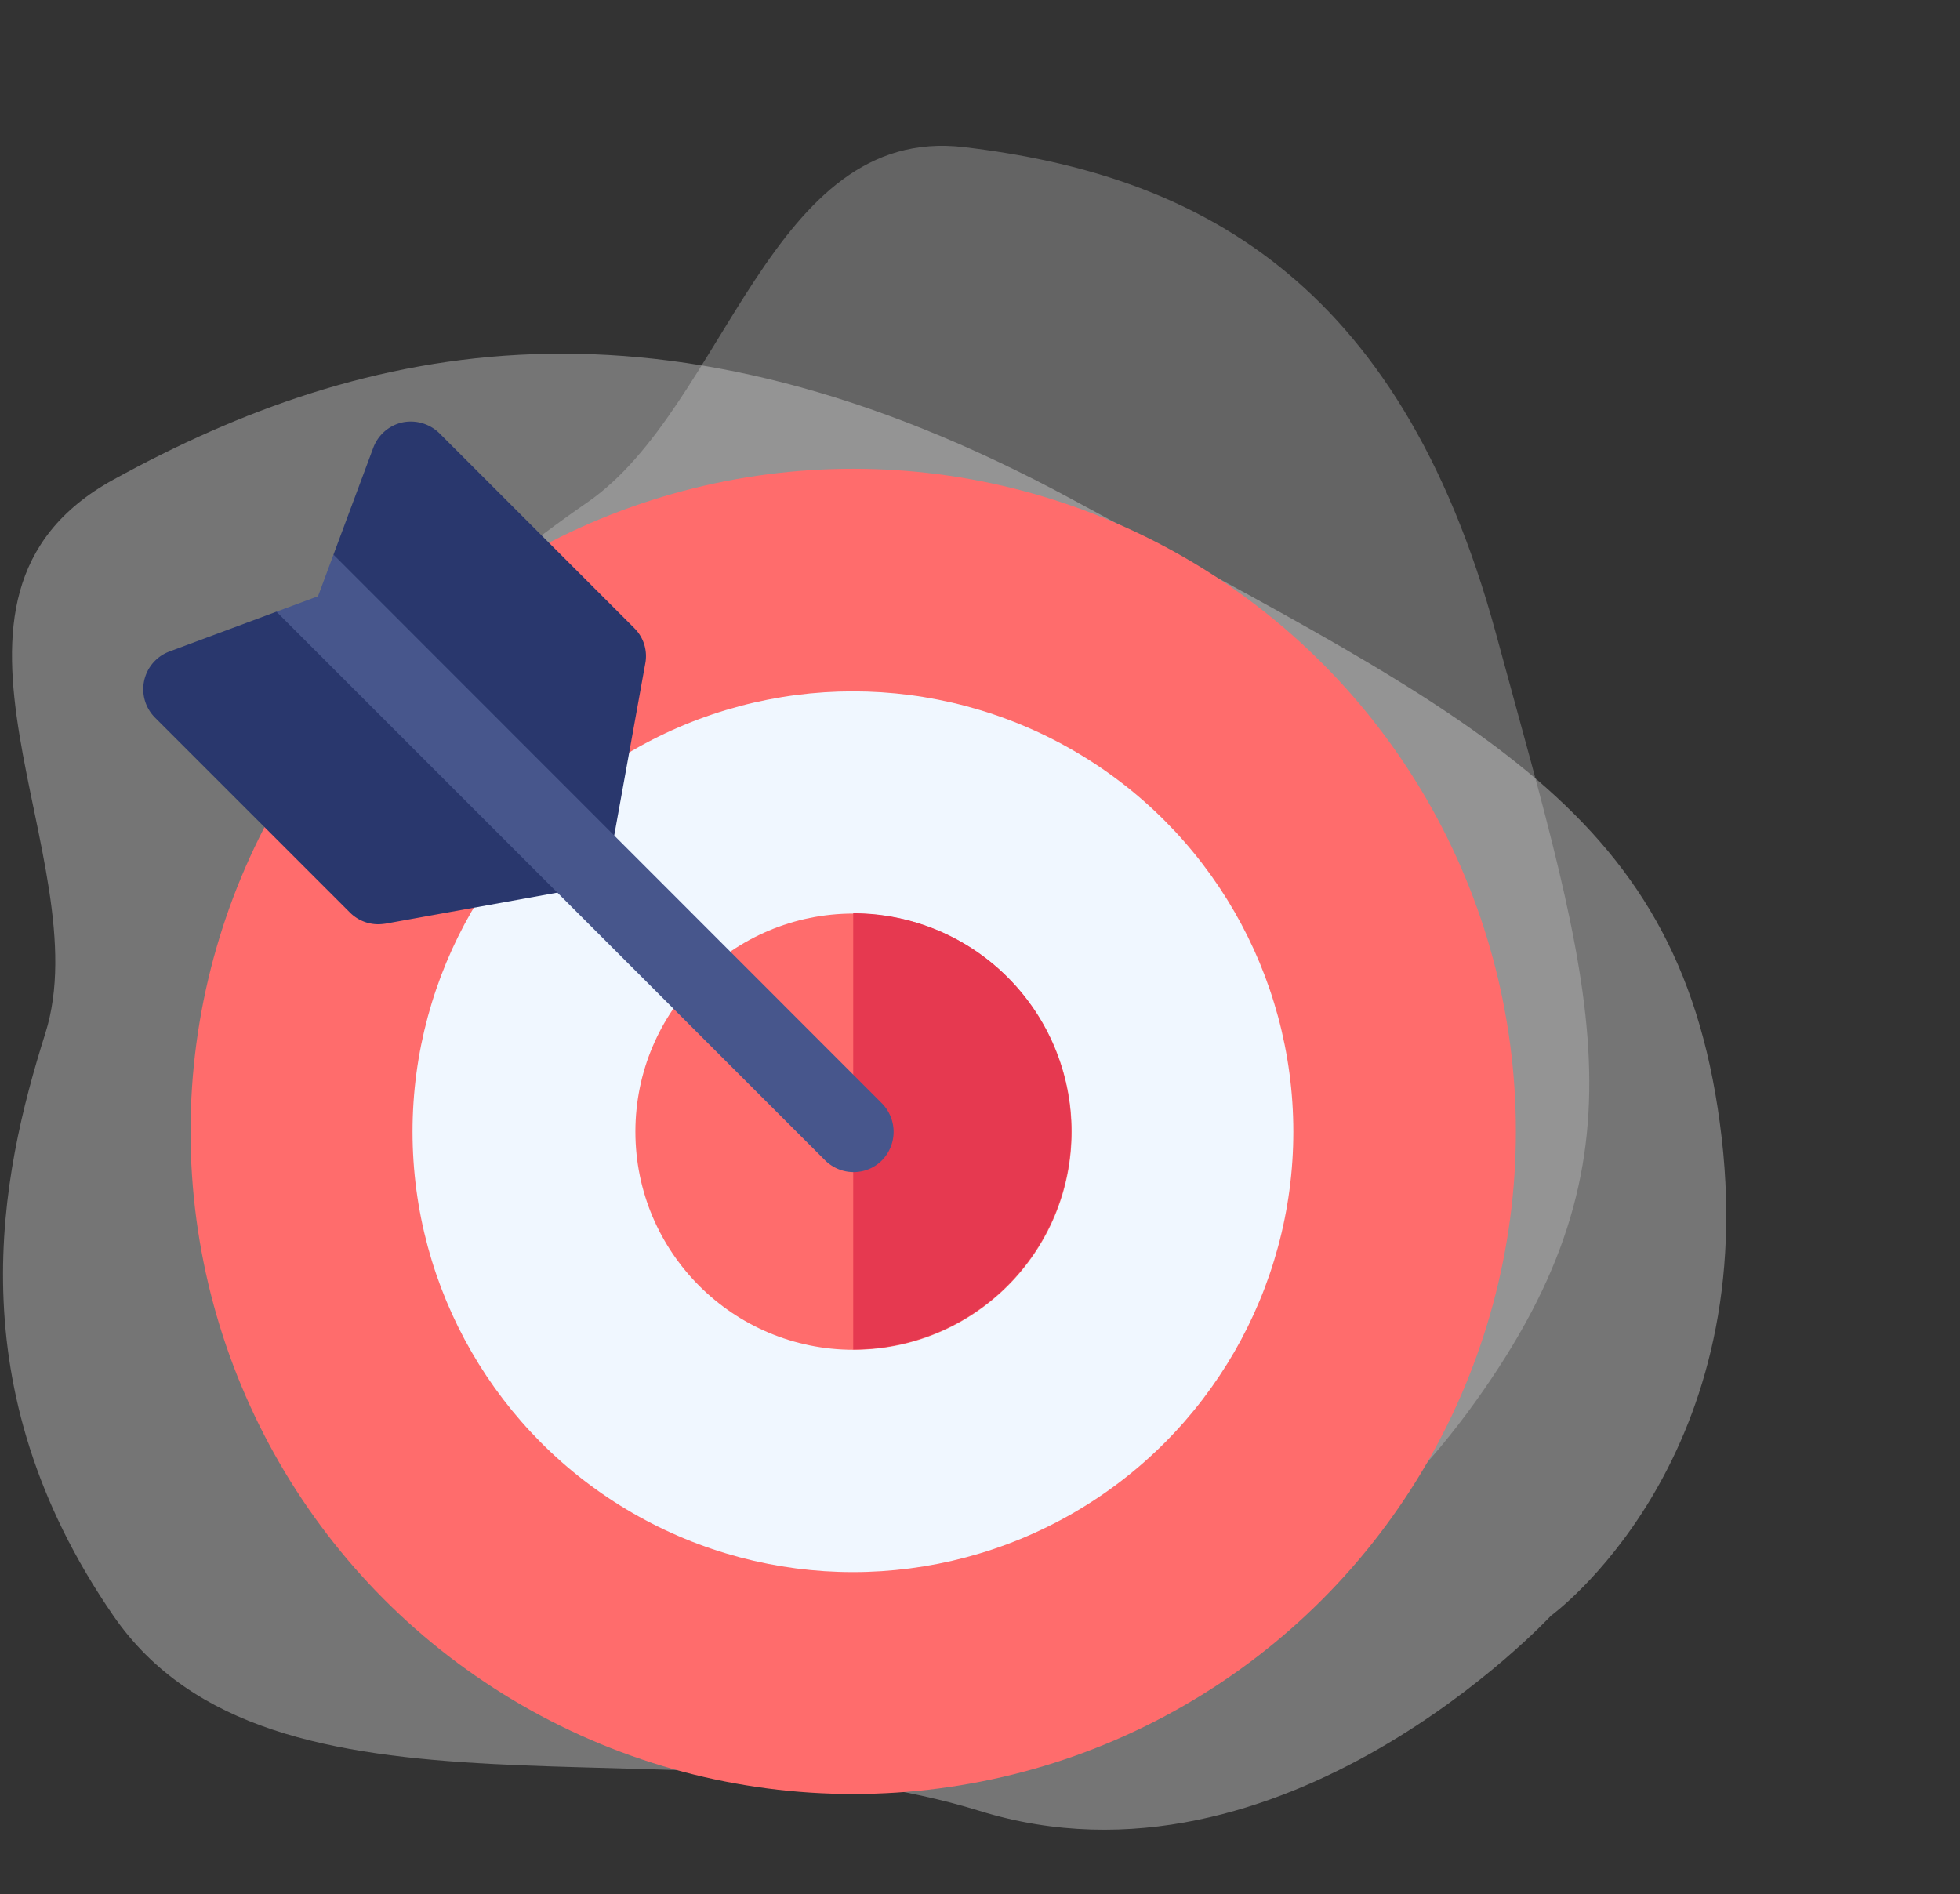 <svg xmlns="http://www.w3.org/2000/svg" width="322.274" height="311.466" viewBox="0 0 322.274 311.466">
  <rect x="0" y="0" width="322.274" height="311.466" fill="#333333" stroke="none"/>
  <g id="Group_2049" data-name="Group 2049" transform="translate(-857.448 -191.106)">
    <g id="Group_1961" data-name="Group 1961" transform="translate(-7.482 43)">
      <path id="Path_369" data-name="Path 369" d="M13.646,192.932c-19.517-35-13.981-67.251-8.417-89.032,6.825-26.718-18.134-66.584,8.417-84.647,31.16-21.2,67.8-30.947,118.488,3.022s75.622,47.634,80.271,97.613-21.115,73.045-21.115,73.045-33.1,44.195-70.613,29.816S33.164,227.936,13.646,192.932Z" transform="matrix(0.755, 0.656, -0.656, 0.755, 1025.76, 148.809)" fill="#e5e5e5" stroke="rgba(0,0,0,0)" stroke-width="1" opacity="0.278" style="mix-blend-mode: multiply;isolation: isolate"/>
      <path id="Path_602" data-name="Path 602" d="M1559.779,811.359c-25.967-37.655-18.6-72.344-11.2-95.776,9.081-28.741-24.126-71.627,11.2-91.058,41.457-22.8,90.2-33.292,157.64,3.251s100.61,51.242,106.8,105.006-28.092,78.577-28.092,78.577-44.041,47.542-93.946,32.074S1585.746,849.013,1559.779,811.359Z" transform="translate(-676.198 -397.551)" fill="#e5e5e5" stroke="rgba(0,0,0,0)" stroke-width="1" opacity="0.374" style="mix-blend-mode: multiply;isolation: isolate"/>
    </g>
    <g id="Group_1975" data-name="Group 1975">
      <g id="Group_1974" data-name="Group 1974" transform="translate(856.018 235.408)">
        <circle id="Ellipse_328" data-name="Ellipse 328" cx="108.96" cy="108.96" r="108.96" transform="translate(32.76 32.78)" fill="#ff6c6c"/>
        <circle id="Ellipse_329" data-name="Ellipse 329" cx="72.413" cy="72.413" r="72.413" transform="translate(69.261 69.382)" fill="#f0f7ff"/>
        <circle id="Ellipse_330" data-name="Ellipse 330" cx="35.864" cy="35.864" r="35.864" transform="translate(105.905 105.925)" fill="#ff6c6c"/>
        <path id="Path_2030" data-name="Path 2030" d="M263.9,190.5v71.728a35.864,35.864,0,0,0,0-71.728Z" transform="translate(-122.18 -84.624)" fill="#e63950"/>
        <path id="Path_2031" data-name="Path 2031" d="M105.71,58.97l-32-32A6.737,6.737,0,0,0,67.6,25.158a6.642,6.642,0,0,0-4.788,4.153L56.262,46.9l1.857,11.238L46.881,56.282,29.291,62.83a6.613,6.613,0,0,0-2.345,10.9l32,32a6.581,6.581,0,0,0,4.691,1.954,9.487,9.487,0,0,0,1.173-.1l31.662-5.717a6.6,6.6,0,0,0,5.326-5.326l5.717-31.662A6.457,6.457,0,0,0,105.71,58.97Z" transform="translate(0)" fill="#29376d"/>
        <path id="Path_2032" data-name="Path 2032" d="M169.33,160,79.181,69.8l-2.541,6.841L69.8,79.181l90.2,90.2a6.665,6.665,0,0,0,4.691,1.954,6.545,6.545,0,0,0,4.691-1.954A6.68,6.68,0,0,0,169.33,160Z" transform="translate(-22.919 -22.899)" fill="#47568c"/>
      </g>
    </g>
  </g>
</svg>

